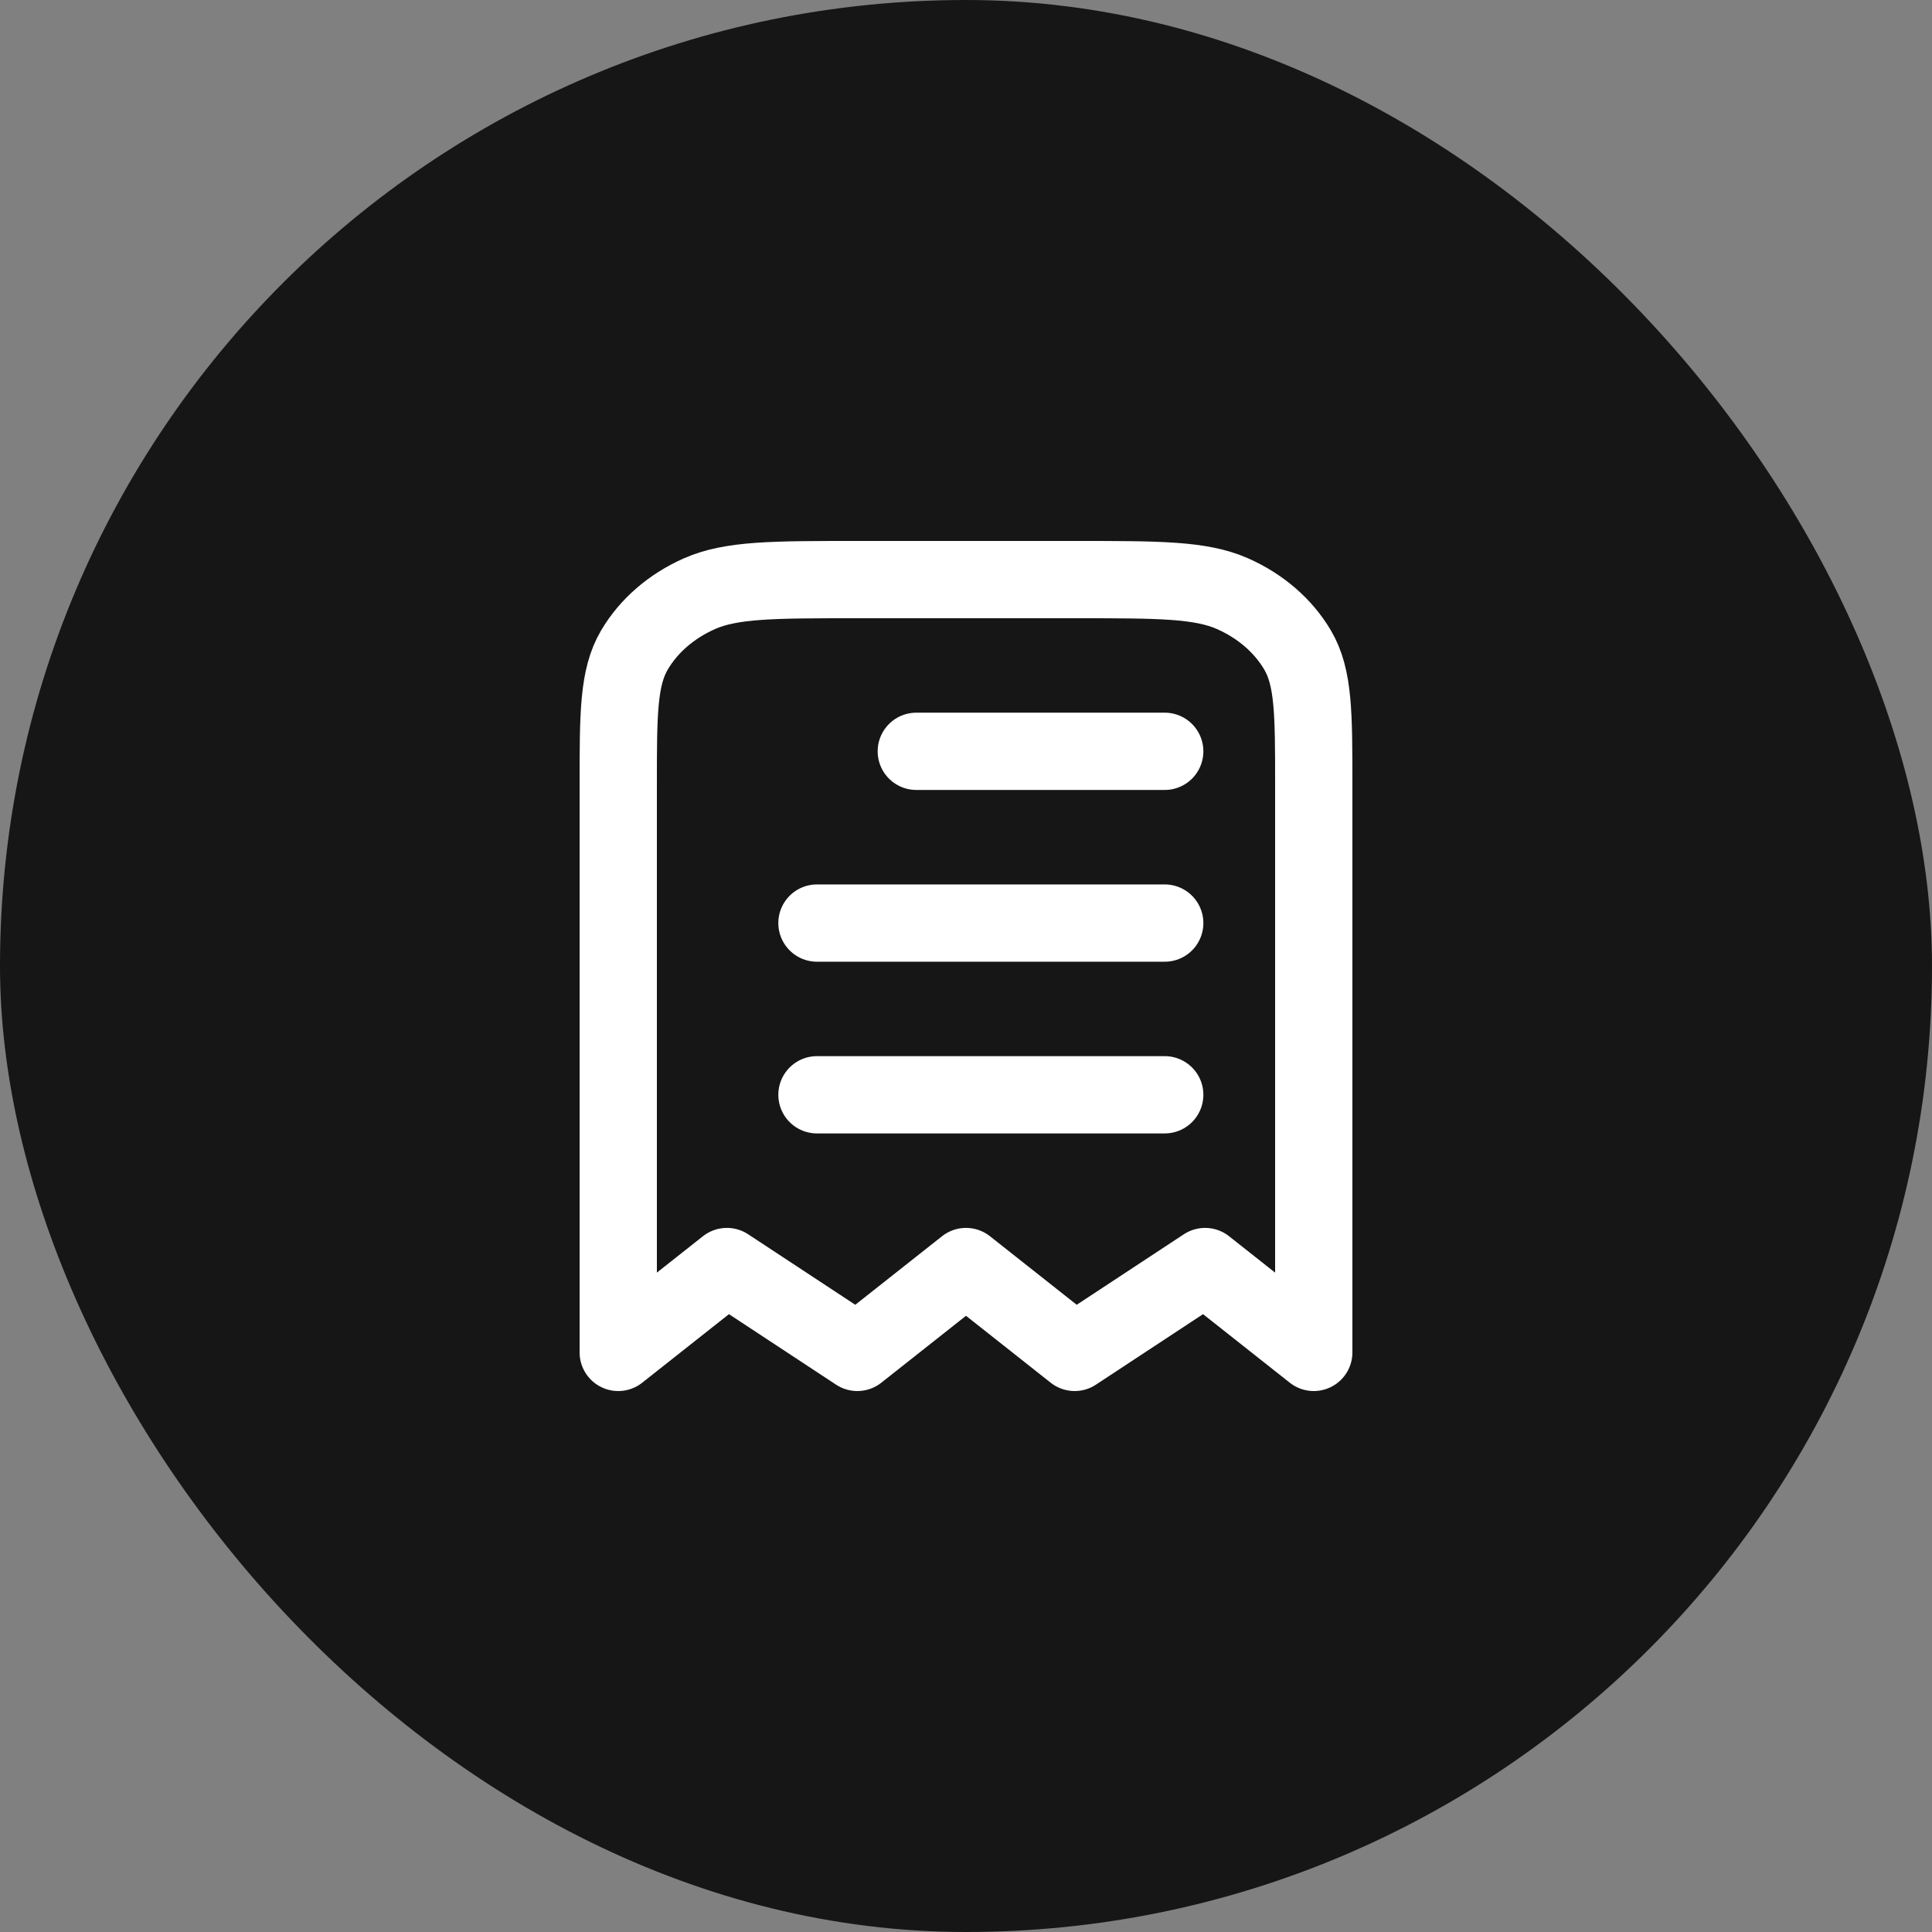 <svg width="50" height="50" viewBox="0 0 50 50" fill="none" xmlns="http://www.w3.org/2000/svg">
<rect x="0" y="0" width="50" height="50" fill="#808080" stroke="none"/>
<rect width="50" height="50" rx="25" fill="#161616"/>
<path d="M21.143 23.889H30.143M23.714 19.444H30.143M21.143 28.333H30.143M16 35V20.333C16 18.466 16 17.533 16.42 16.82C16.79 16.193 17.38 15.683 18.106 15.363C18.931 15 20.011 15 22.171 15H27.829C29.989 15 31.069 15 31.894 15.363C32.62 15.683 33.21 16.193 33.58 16.82C34 17.533 34 18.466 34 20.333V35L31.188 32.778L27.812 35L25 32.778L22.188 35L18.812 32.778L16 35Z" stroke="white" stroke-width="2" stroke-linecap="round" stroke-linejoin="round"/>
</svg>
